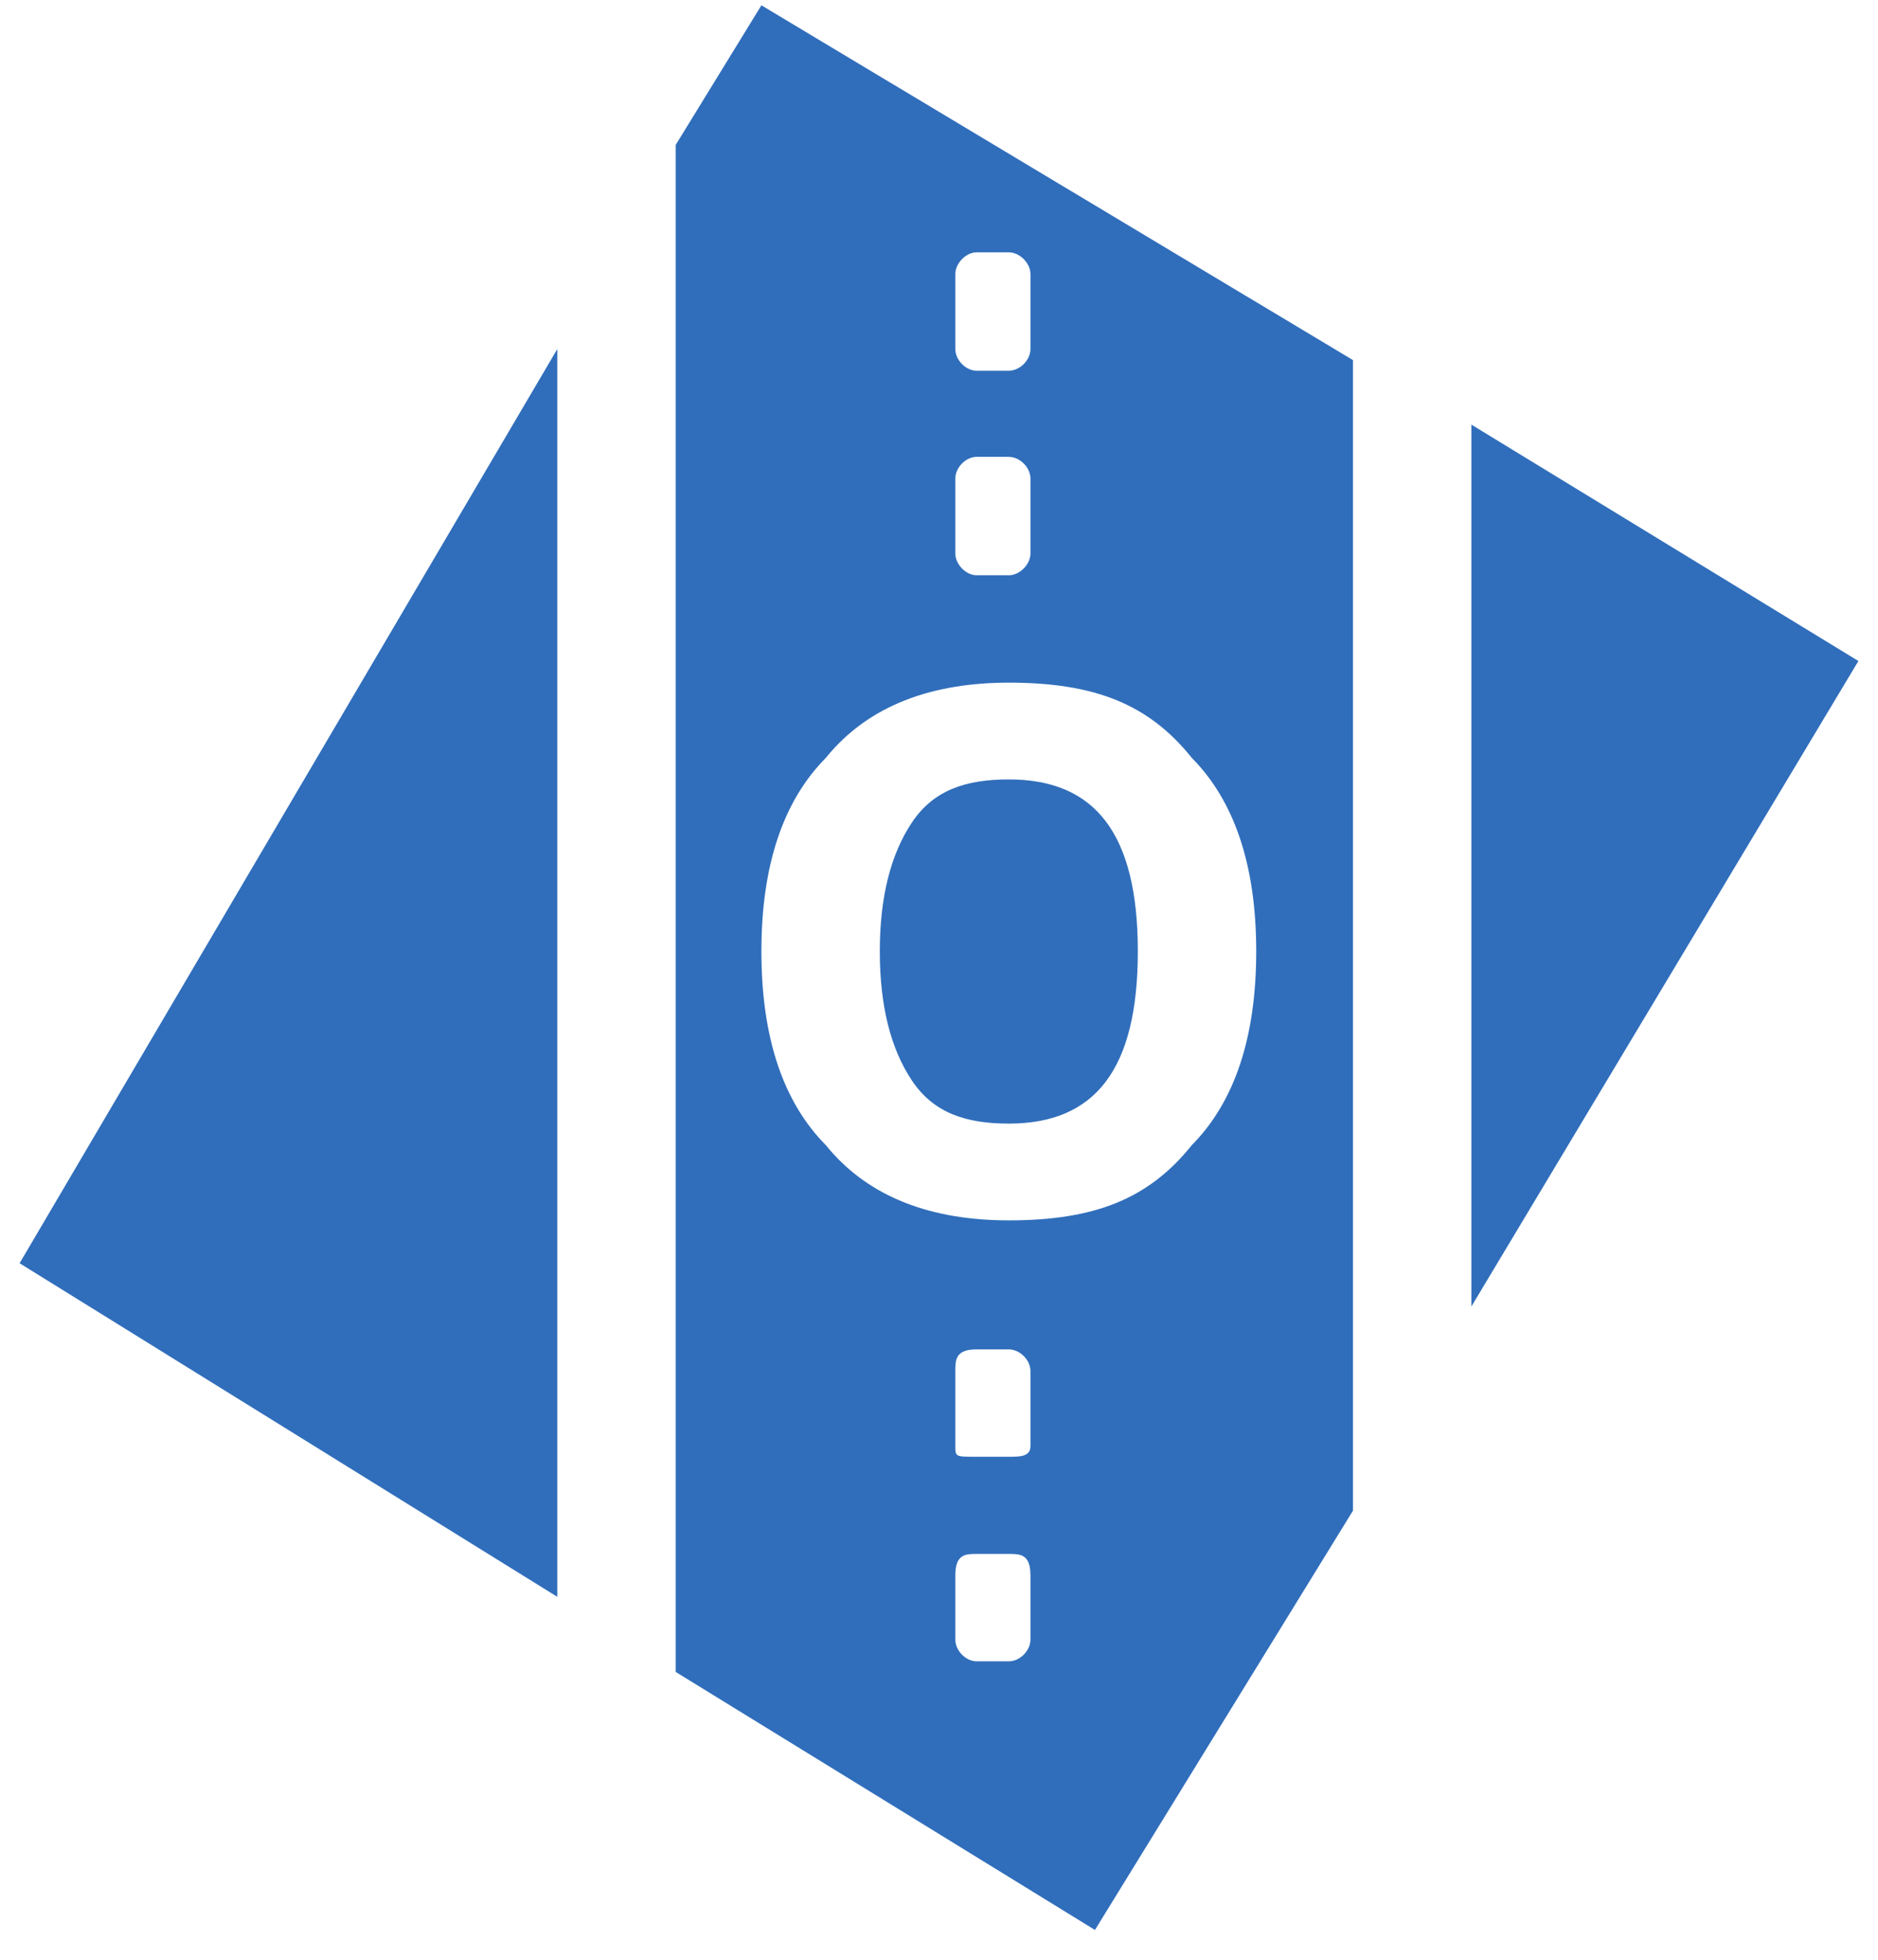 <svg width="46" height="48" viewBox="0 0 46 48" fill="none" xmlns="http://www.w3.org/2000/svg">
<path fill-rule="evenodd" clip-rule="evenodd" d="M26.82 47.27L16.55 40.95V3.55L18.65 0.13L33.14 8.82V37L26.82 47.27ZM13.65 39.11L0.48 30.94L13.65 8.55V39.11ZM36.04 10.4L45.52 16.19L36.04 32V10.4ZM23.4 13.56V11.72C23.4 11.45 23.66 11.19 23.92 11.19H24.71C24.98 11.19 25.24 11.45 25.24 11.72V13.56C25.24 13.82 24.98 14.09 24.71 14.09H23.92C23.66 14.09 23.4 13.82 23.4 13.56ZM23.4 8.55V6.71C23.4 6.45 23.66 6.18 23.92 6.18H24.71C24.98 6.18 25.24 6.45 25.24 6.71V8.55C25.24 8.82 24.98 9.08 24.71 9.08H23.92C23.66 9.08 23.4 8.82 23.4 8.55ZM23.4 40.16V38.58C23.4 38.06 23.66 38.06 23.92 38.06H24.71C24.98 38.06 25.24 38.06 25.24 38.58V40.16C25.24 40.43 24.98 40.69 24.71 40.69H23.92C23.66 40.69 23.4 40.43 23.4 40.16ZM23.4 35.42V33.58C23.4 33.31 23.4 33.05 23.92 33.05H24.71C24.98 33.05 25.24 33.31 25.24 33.58V35.42C25.24 35.68 24.98 35.68 24.71 35.68H23.92C23.4 35.68 23.4 35.68 23.4 35.42ZM30.77 23.3C30.77 25.41 30.24 26.99 29.19 28.05C28.14 29.36 26.82 29.89 24.71 29.89C22.87 29.89 21.29 29.36 20.23 28.05C19.18 26.99 18.65 25.41 18.65 23.3C18.65 21.2 19.18 19.62 20.23 18.56C21.29 17.25 22.87 16.72 24.71 16.72C26.82 16.72 28.14 17.25 29.19 18.56C30.24 19.62 30.77 21.2 30.77 23.3ZM21.55 23.3C21.55 24.62 21.81 25.68 22.34 26.47C22.87 27.26 23.66 27.52 24.71 27.52C26.82 27.52 27.87 26.2 27.87 23.3C27.87 20.41 26.82 19.09 24.71 19.09C23.66 19.09 22.87 19.35 22.34 20.14C21.81 20.93 21.55 21.99 21.55 23.3Z" fill="#306EBB"/>
</svg>
